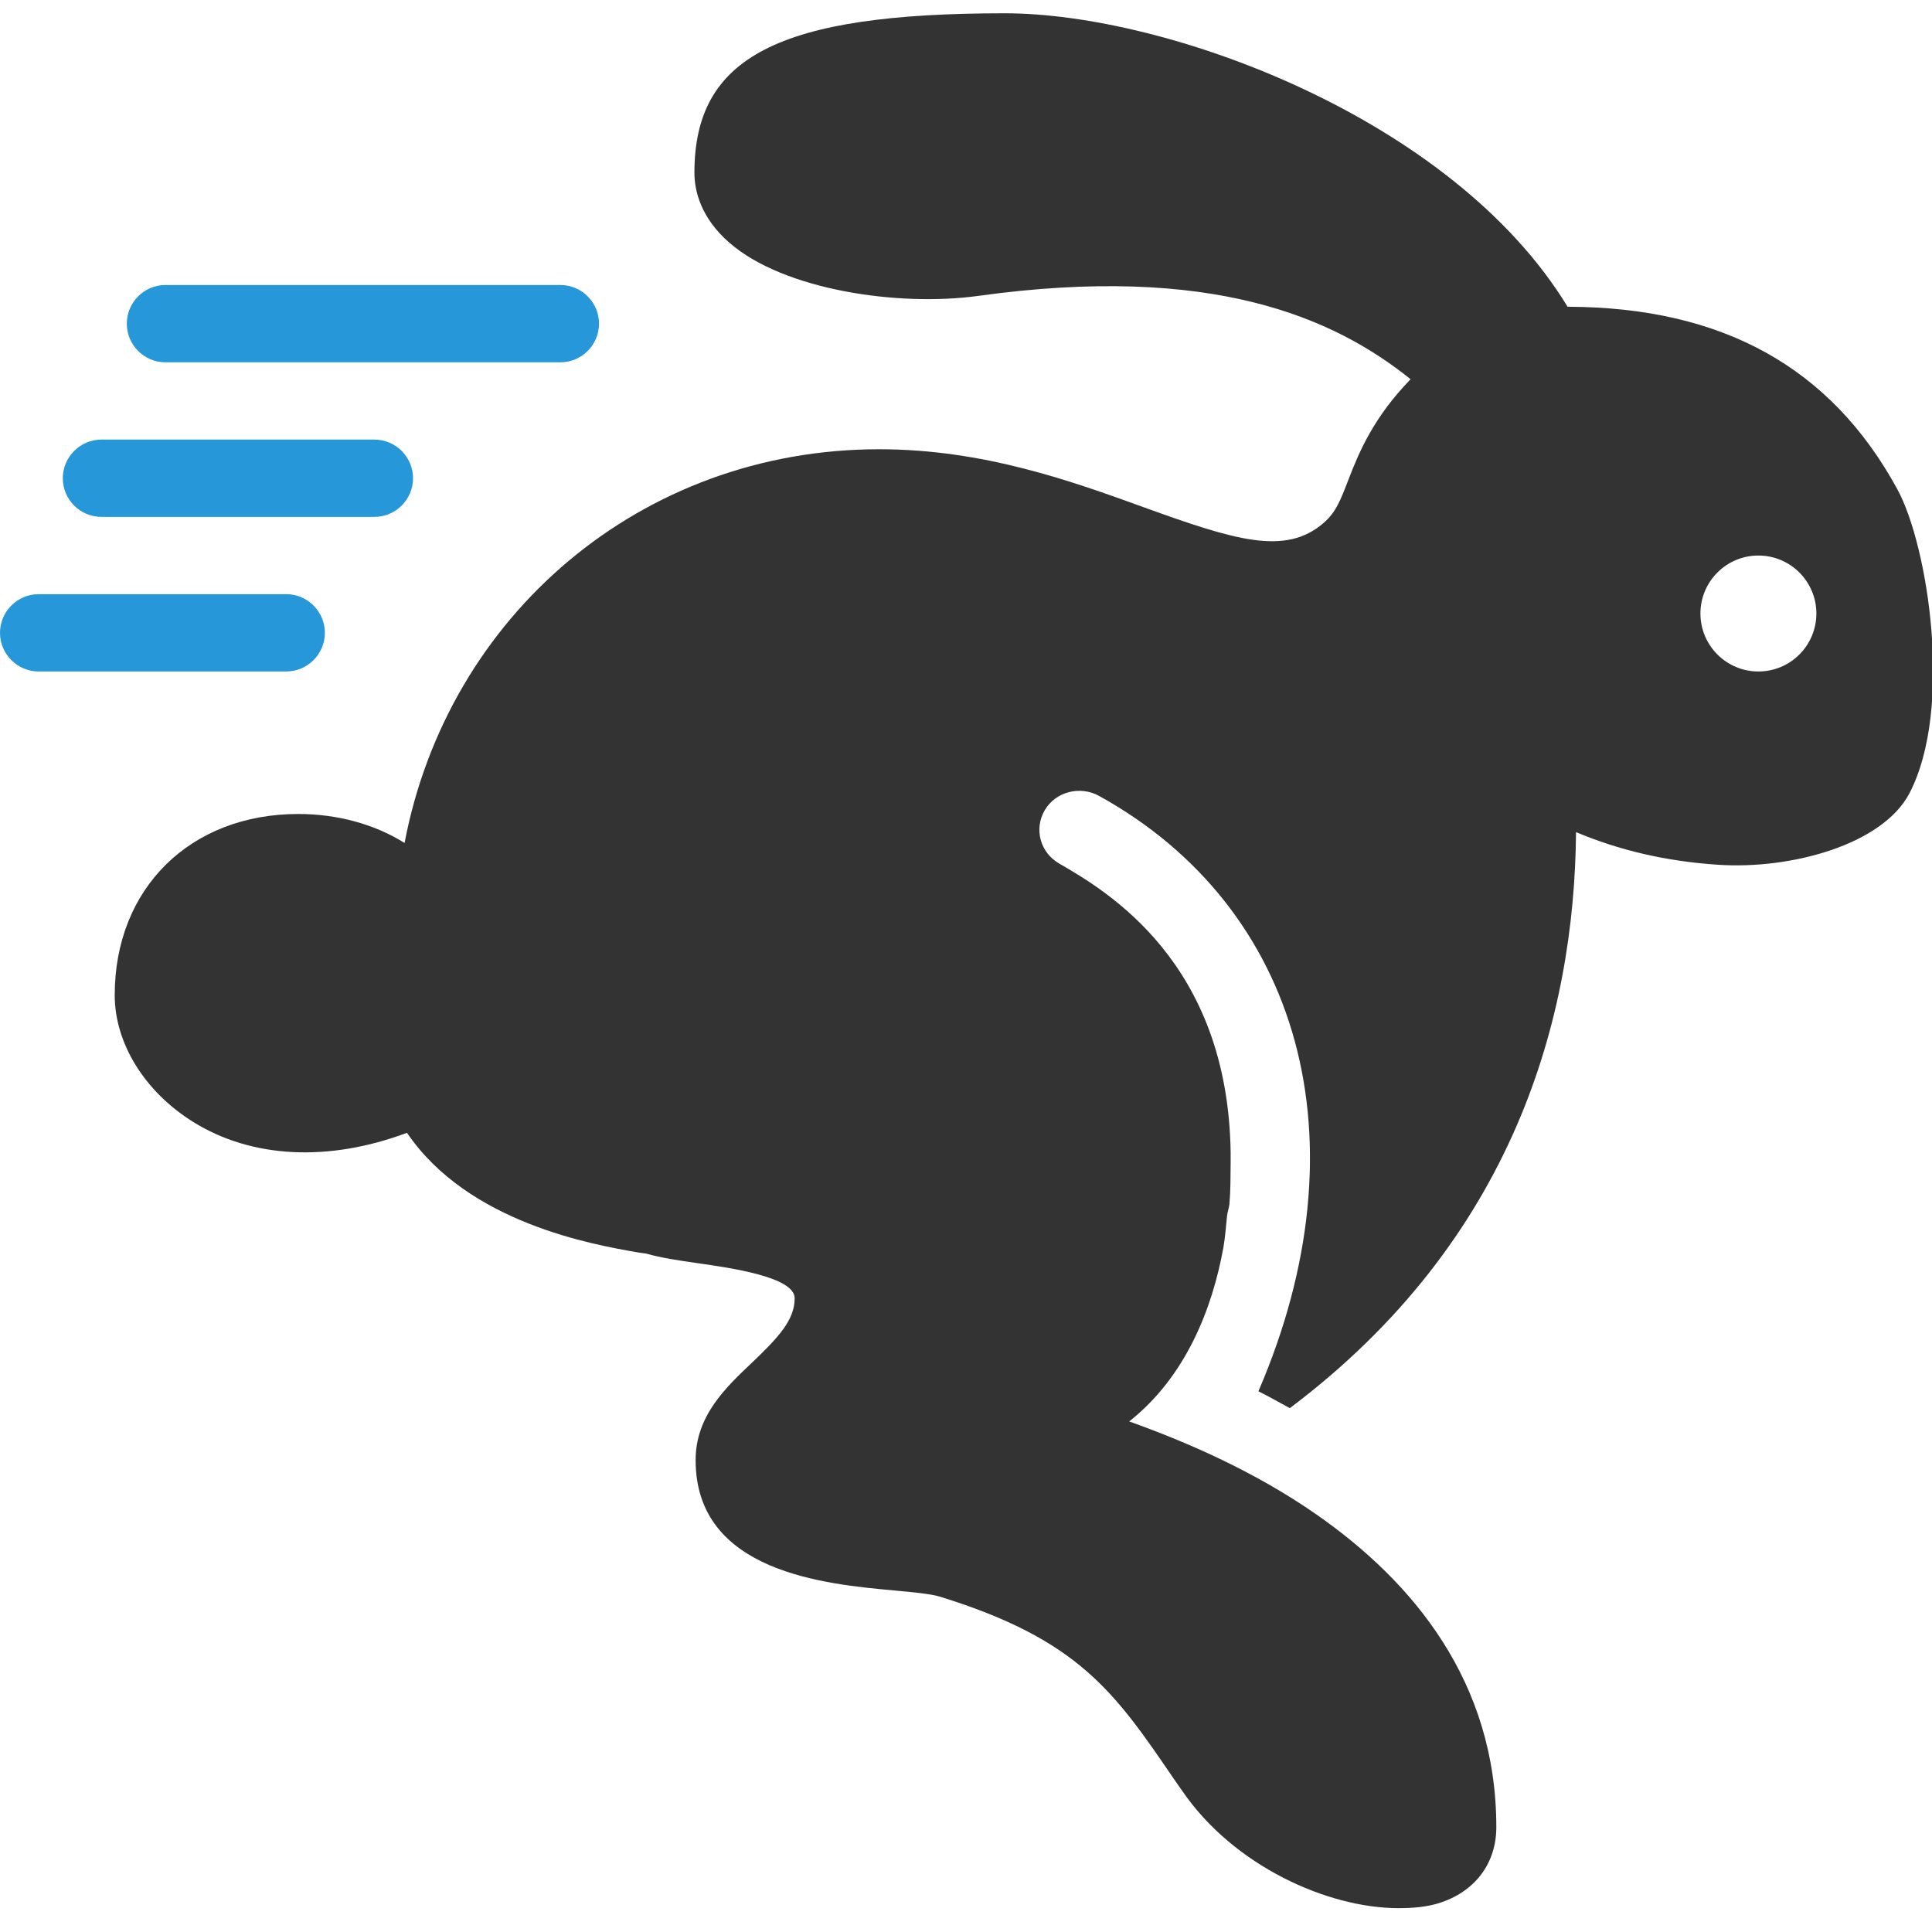 <svg xmlns="http://www.w3.org/2000/svg" width="79" height="79" viewBox="0 0 79 79">
  <g fill="none" fill-rule="evenodd">
    <path fill="#333" fill-rule="nonzero" d="M41.086,0.543 C31.84,0.543 28.395,2.321 28.395,7.062 C28.395,7.809 28.66,8.914 29.827,9.926 C32.049,11.864 36.741,12.549 40,12.099 C49.556,10.772 54.543,12.988 57.679,15.506 C56.173,17.062 55.586,18.457 55.16,19.556 C54.809,20.469 54.63,20.944 54.123,21.383 C52.562,22.735 50.506,22.093 46.765,20.741 C43.833,19.679 40.216,18.37 35.951,18.37 C26.198,18.37 18.309,25.179 16.543,34.469 C15.315,33.698 13.784,33.284 12.198,33.284 C7.784,33.284 4.691,36.321 4.691,40.691 C4.691,42.673 5.926,44.648 7.901,45.877 C10.302,47.37 13.438,47.519 16.642,46.321 C19.154,50.019 24.272,50.895 26.074,51.21 C26.241,51.241 26.364,51.247 26.42,51.259 C27.025,51.432 27.759,51.543 28.543,51.654 C29.932,51.852 32.494,52.222 32.494,53.086 C32.494,53.969 31.84,54.679 30.765,55.704 C29.667,56.741 28.444,57.901 28.444,59.704 C28.444,64.296 33.753,64.778 36.593,65.037 C37.346,65.105 38.08,65.179 38.42,65.284 C44.105,67.037 45.574,69.185 48,72.741 L48.346,73.235 C50.451,76.309 54.302,78.025 57.185,78.025 C57.772,78.025 58.333,77.975 58.815,77.827 C60.315,77.364 61.185,76.191 61.185,74.716 C61.185,68.778 57.79,64.685 53.827,61.926 C51.253,60.13 48.42,58.926 46.173,58.123 C48.494,56.29 49.574,53.5 50.025,51.012 C50.099,50.58 50.13,50.142 50.173,49.728 C50.191,49.562 50.253,49.395 50.272,49.235 C50.321,48.648 50.315,48.093 50.321,47.556 C50.321,47.395 50.321,47.259 50.321,47.111 C50.204,39.34 45.272,36.444 43.309,35.309 C42.537,34.864 42.272,33.907 42.716,33.136 C43.16,32.37 44.16,32.117 44.938,32.543 C53.179,37.093 55.877,46.642 51.457,56.889 C51.889,57.105 52.302,57.34 52.741,57.58 C61.907,50.685 64.383,41.593 64.444,34.025 C66.198,34.765 68.111,35.216 70.222,35.358 C73.228,35.568 76.975,34.537 78.074,32.444 C79.877,29 78.846,22.315 77.58,20 C74.858,15.012 70.426,12.562 64.099,12.543 C59.395,4.815 47.704,0.543 41.086,0.543 Z M71.901,22.716 C73.21,22.716 74.272,23.778 74.272,25.086 C74.272,26.395 73.21,27.457 71.901,27.457 C70.593,27.457 69.531,26.395 69.531,25.086 C69.531,23.778 70.593,22.716 71.901,22.716 Z"/>
    <path fill="#2697D8" d="M6.765 11.654C5.895 11.654 5.185 12.364 5.185 13.235 5.185 14.105 5.895 14.815 6.765 14.815L22.914 14.815C23.784 14.815 24.494 14.105 24.494 13.235 24.494 12.364 23.784 11.654 22.914 11.654L6.765 11.654zM4.148 17.975C3.278 17.975 2.568 18.685 2.568 19.556 2.568 20.426 3.278 21.136 4.148 21.136L15.309 21.136C16.179 21.136 16.889 20.426 16.889 19.556 16.889 18.685 16.179 17.975 15.309 17.975L4.148 17.975zM1.58 24.296C.71 24.296 0 25.006 0 25.877 0 26.747.71 27.457 1.58 27.457L11.704 27.457C12.574 27.457 13.284 26.747 13.284 25.877 13.284 25.006 12.574 24.296 11.704 24.296L1.58 24.296z"/>
  </g>
</svg>
